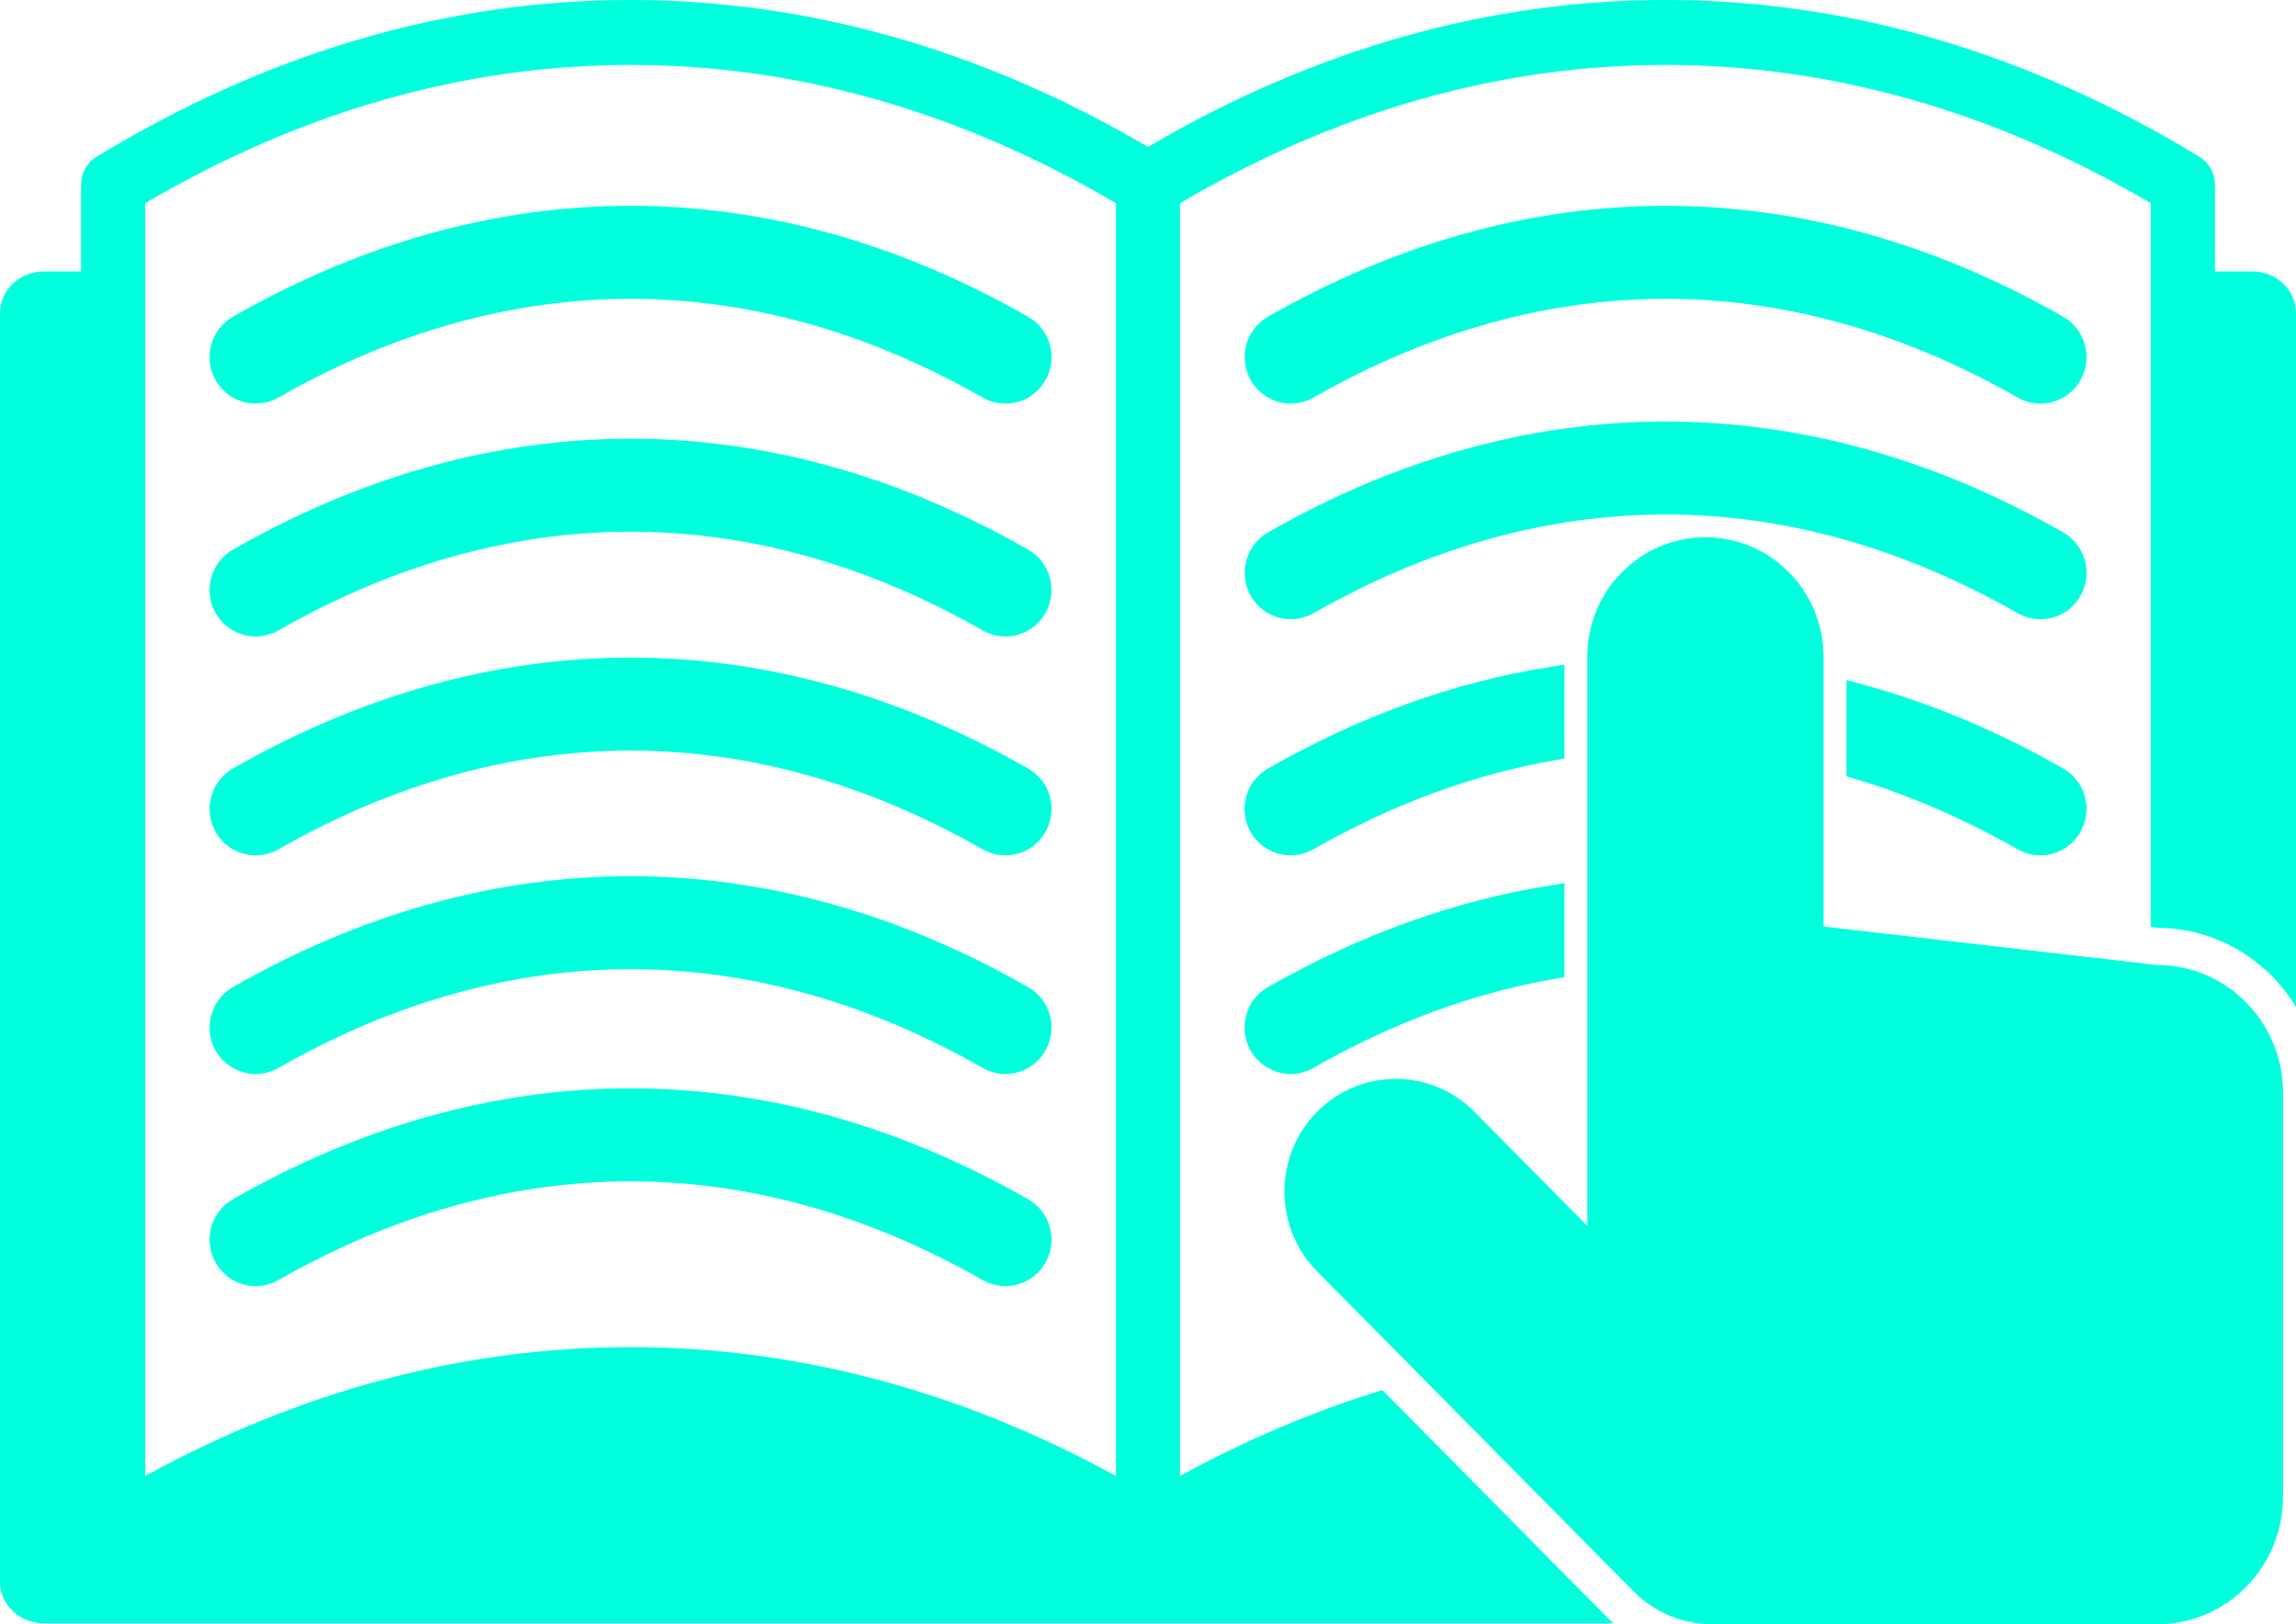 <svg width="82" height="58" viewBox="0 0 82 58" fill="none" xmlns="http://www.w3.org/2000/svg">
<path d="M73.868 13.325C73.556 13.882 72.858 14.078 72.308 13.763C63.918 8.974 55.048 8.974 46.658 13.763C46.48 13.864 46.286 13.912 46.098 13.912C45.698 13.912 45.309 13.698 45.098 13.322C44.785 12.765 44.98 12.056 45.531 11.743C50.054 9.16 54.749 7.85 59.481 7.85C64.213 7.85 68.908 9.16 73.432 11.743C73.986 12.059 74.18 12.765 73.868 13.325Z" fill="#00FFDD"/>
<path d="M49.37 49.637C46.927 50.387 44.514 51.409 42.144 52.702V7.256C47.722 3.981 53.551 2.318 59.481 2.318C65.411 2.318 71.241 3.978 76.815 7.256V33.098L77.11 33.132C79.178 33.159 80.99 34.286 82 35.956V11.17C82 10.355 81.299 9.693 80.429 9.693H79.107V6.595C79.107 6.187 78.896 5.811 78.553 5.6C72.449 1.884 66.032 0 59.481 0C53.145 0 46.93 1.765 41 5.247C35.07 1.765 28.858 0 22.519 0C15.971 0 9.554 1.884 3.447 5.6C3.101 5.811 2.893 6.187 2.893 6.595V9.693H1.571C0.705 9.693 0 10.355 0 11.17V56.49C0 57.304 0.705 57.966 1.571 57.966H57.629C57.555 57.898 57.478 57.834 57.407 57.762L49.37 49.637ZM39.856 52.702C34.271 49.651 28.449 48.103 22.519 48.103C16.589 48.103 10.766 49.647 5.185 52.702V7.256C10.763 3.981 16.592 2.318 22.522 2.318C28.452 2.318 34.281 3.978 39.856 7.256V52.702Z" fill="#00FFDD"/>
<path d="M22.519 7.85C17.787 7.85 13.092 9.16 8.568 11.743C8.018 12.059 7.823 12.765 8.132 13.322C8.343 13.698 8.732 13.912 9.132 13.912C9.323 13.912 9.514 13.864 9.696 13.763C18.085 8.974 26.955 8.974 35.345 13.763C35.896 14.078 36.597 13.882 36.906 13.325C37.218 12.768 37.023 12.059 36.473 11.747C31.946 9.16 27.251 7.85 22.519 7.85Z" fill="#00FFDD" stroke="#00FFDD"/>
<path d="M36.469 20.059C31.946 17.476 27.251 16.166 22.519 16.166C17.787 16.166 13.092 17.476 8.568 20.059C8.018 20.374 7.823 21.08 8.132 21.637C8.343 22.014 8.732 22.227 9.132 22.227C9.323 22.227 9.514 22.18 9.696 22.078C18.085 17.289 26.955 17.289 35.345 22.078C35.896 22.394 36.597 22.197 36.906 21.637C37.218 21.08 37.023 20.371 36.469 20.059Z" fill="#00FFDD" stroke="#00FFDD"/>
<path d="M36.469 27.875C31.946 25.292 27.251 23.982 22.519 23.982C17.787 23.982 13.092 25.292 8.568 27.875C8.018 28.191 7.823 28.896 8.132 29.453C8.343 29.83 8.732 30.044 9.132 30.044C9.323 30.044 9.514 29.996 9.696 29.894C18.085 25.105 26.955 25.105 35.345 29.894C35.896 30.21 36.597 30.013 36.906 29.453C37.218 28.896 37.023 28.191 36.469 27.875Z" fill="#00FFDD" stroke="#00FFDD"/>
<path d="M36.469 35.681C31.946 33.098 27.251 31.788 22.519 31.788C17.787 31.788 13.092 33.098 8.568 35.681C8.018 35.997 7.823 36.703 8.132 37.259C8.343 37.636 8.732 37.85 9.132 37.85C9.323 37.85 9.514 37.802 9.696 37.7C18.085 32.912 26.955 32.912 35.345 37.7C35.896 38.016 36.597 37.819 36.906 37.259C37.218 36.703 37.023 35.997 36.469 35.681Z" fill="#00FFDD" stroke="#00FFDD"/>
<path d="M36.469 43.256C31.946 40.674 27.251 39.364 22.519 39.364C17.787 39.364 13.092 40.674 8.568 43.256C8.018 43.572 7.823 44.278 8.132 44.835C8.343 45.211 8.732 45.425 9.132 45.425C9.323 45.425 9.514 45.378 9.696 45.276C18.085 40.487 26.955 40.487 35.345 45.276C35.896 45.592 36.597 45.395 36.906 44.835C37.218 44.278 37.023 43.572 36.469 43.256Z" fill="#00FFDD" stroke="#00FFDD"/>
<path d="M73.436 11.743C68.912 9.16 64.217 7.85 59.485 7.85C54.753 7.85 50.058 9.16 45.534 11.743C44.984 12.059 44.789 12.765 45.101 13.322C45.312 13.698 45.702 13.912 46.101 13.912C46.292 13.912 46.484 13.864 46.662 13.763C55.051 8.974 63.921 8.974 72.311 13.763C72.862 14.078 73.563 13.882 73.872 13.325C74.181 12.765 73.986 12.059 73.436 11.743Z" fill="#00FFDD" stroke="#00FFDD"/>
<path d="M73.436 19.444C68.912 16.861 64.217 15.551 59.485 15.551C54.753 15.551 50.058 16.861 45.534 19.444C44.984 19.76 44.789 20.466 45.101 21.022C45.312 21.399 45.702 21.613 46.101 21.613C46.292 21.613 46.484 21.566 46.662 21.464C55.051 16.675 63.921 16.675 72.311 21.464C72.862 21.779 73.563 21.582 73.872 21.022C74.181 20.466 73.986 19.76 73.436 19.444Z" fill="#00FFDD" stroke="#00FFDD"/>
<path d="M73.868 29.453C74.181 28.896 73.986 28.187 73.436 27.875C71.143 26.565 68.804 25.584 66.442 24.936V27.349C68.415 27.943 70.375 28.791 72.308 29.894C72.858 30.21 73.556 30.013 73.868 29.453Z" fill="#00FFDD" stroke="#00FFDD"/>
<path d="M45.094 29.453C45.306 29.83 45.695 30.044 46.094 30.044C46.286 30.044 46.477 29.996 46.655 29.894C49.518 28.262 52.434 27.186 55.37 26.667V24.318C52.035 24.854 48.739 26.046 45.531 27.878C44.98 28.191 44.786 28.896 45.094 29.453Z" fill="#00FFDD" stroke="#00FFDD"/>
<path d="M45.094 37.259C45.306 37.636 45.695 37.85 46.094 37.85C46.286 37.85 46.477 37.802 46.655 37.7C49.518 36.068 52.434 34.992 55.37 34.473V32.124C52.035 32.664 48.739 33.852 45.531 35.684C44.98 35.997 44.786 36.703 45.094 37.259Z" fill="#00FFDD" stroke="#00FFDD"/>
<path d="M77.033 58C79.52 58 81.537 55.96 81.537 53.445V39.017C81.537 36.499 79.52 34.459 77.033 34.459L65.126 33.085V23.453C65.126 21.094 63.237 19.186 60.908 19.186C58.575 19.186 56.689 21.097 56.689 23.453V43.776L52.662 39.703C51.887 38.916 50.867 38.525 49.85 38.525C48.833 38.525 47.813 38.919 47.037 39.703C45.484 41.274 45.484 43.823 47.037 45.395L58.337 56.822C59.116 57.606 60.132 57.997 61.149 57.997C61.193 57.997 61.24 57.997 61.283 57.993C61.324 57.993 61.367 58 61.408 58H77.033Z" fill="#00FFDD"/>
</svg>
